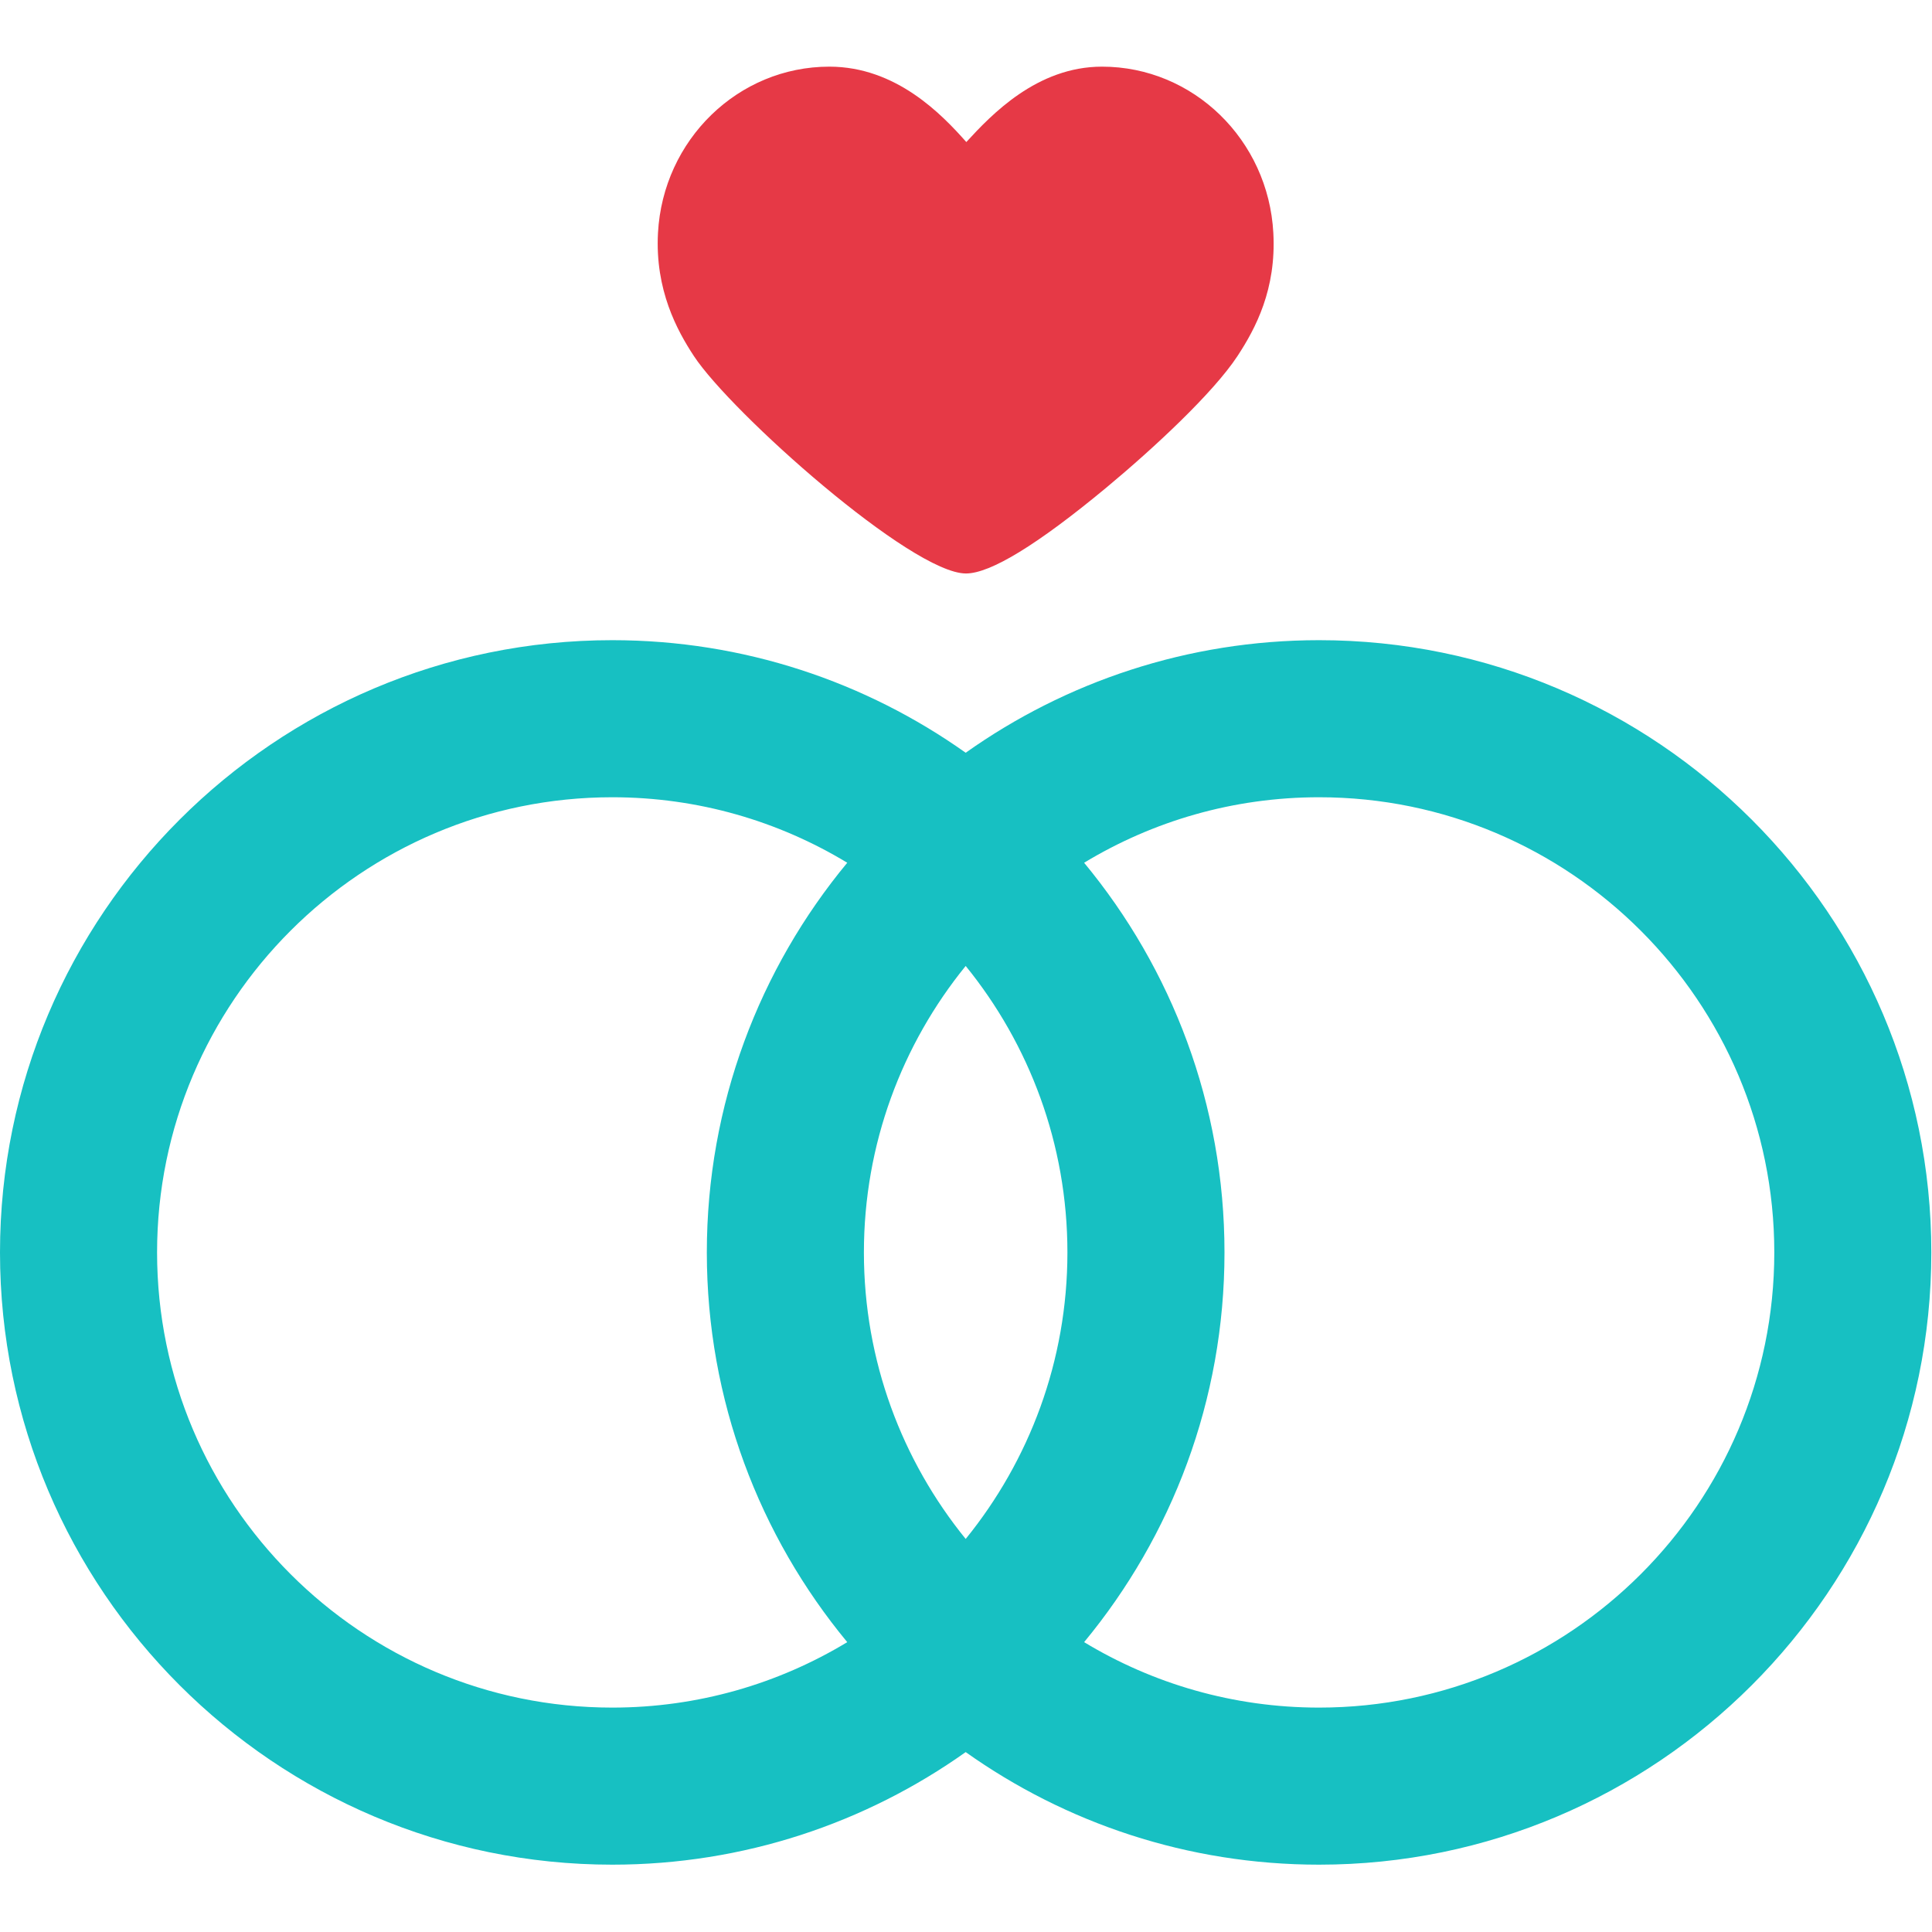 <svg id='cog' version="1.2" baseProfile="tiny-ps" xmlns="http://www.w3.org/2000/svg" viewBox="0 0 369 369" width="369" height="369">
	<title>anel-de-noivado-svg</title>
	<style>
		tspan { white-space:pre }
		.shp0 { fill: #e63946 } 
		.shp1 { fill: #17c0c2 } 
	</style>
	<g id="Layer">
		<path id="Layer" class="shp0" d="M184.49 109.53C189.17 109.53 198.2 104 211.33 93.11C220.39 85.58 231.72 75.04 236.34 68.02C239.84 62.7 243.78 55.22 243.2 44.5C242.25 26.69 227.88 12.73 210.48 12.73C198.08 12.73 189.38 21.88 184.56 27.13C179.99 21.97 171.22 12.73 158.4 12.73C141 12.73 126.63 26.69 125.67 44.5C125.09 55.36 129.32 63.13 132.54 68.02C139.67 78.84 174.12 109.53 184.49 109.53Z" />
		<path id="Layer" fill-rule="evenodd" class="shp1" d="M368.87 239.21C368.87 303.69 316.42 356.14 251.94 356.14C226.81 356.14 203.52 348.18 184.44 334.64C165.36 348.18 142.06 356.14 116.94 356.14C52.46 356.14 0 303.68 0 239.21C0 174.73 52.46 122.27 116.94 122.27C142.06 122.27 165.36 130.24 184.44 143.77C203.52 130.24 226.82 122.27 251.94 122.27C316.42 122.27 368.87 174.73 368.87 239.21ZM203.87 239.21C203.87 218.49 196.58 199.44 184.44 184.49C172.29 199.44 165 218.49 165 239.21C165 259.93 172.29 278.97 184.44 293.93C196.58 278.97 203.87 259.93 203.87 239.21ZM116.94 326.14C133.35 326.14 148.71 321.57 161.82 313.64C145.08 293.4 135 267.46 135 239.21C135 210.95 145.07 185.01 161.82 164.78C148.71 156.84 133.35 152.27 116.94 152.27C69 152.27 30 191.27 30 239.21C30 287.14 69 326.14 116.94 326.14ZM338.88 239.21C338.88 191.27 299.88 152.27 251.94 152.27C235.53 152.27 220.17 156.84 207.06 164.78C223.8 185.01 233.87 210.95 233.87 239.21C233.87 267.46 223.8 293.4 207.06 313.64C220.17 321.57 235.53 326.14 251.94 326.14C299.88 326.14 338.88 287.14 338.88 239.21Z" />
	</g>
	<g id="Layer">
	</g>
	<g id="Layer">
	</g>
	<g id="Layer">
	</g>
	<g id="Layer">
	</g>
	<g id="Layer">
	</g>
	<g id="Layer">
	</g>
	<g id="Layer">
	</g>
	<g id="Layer">
	</g>
	<g id="Layer">
	</g>
	<g id="Layer">
	</g>
	<g id="Layer">
	</g>
	<g id="Layer">
	</g>
	<g id="Layer">
	</g>
	<g id="Layer">
	</g>
	<g id="Layer">
	</g>
</svg>